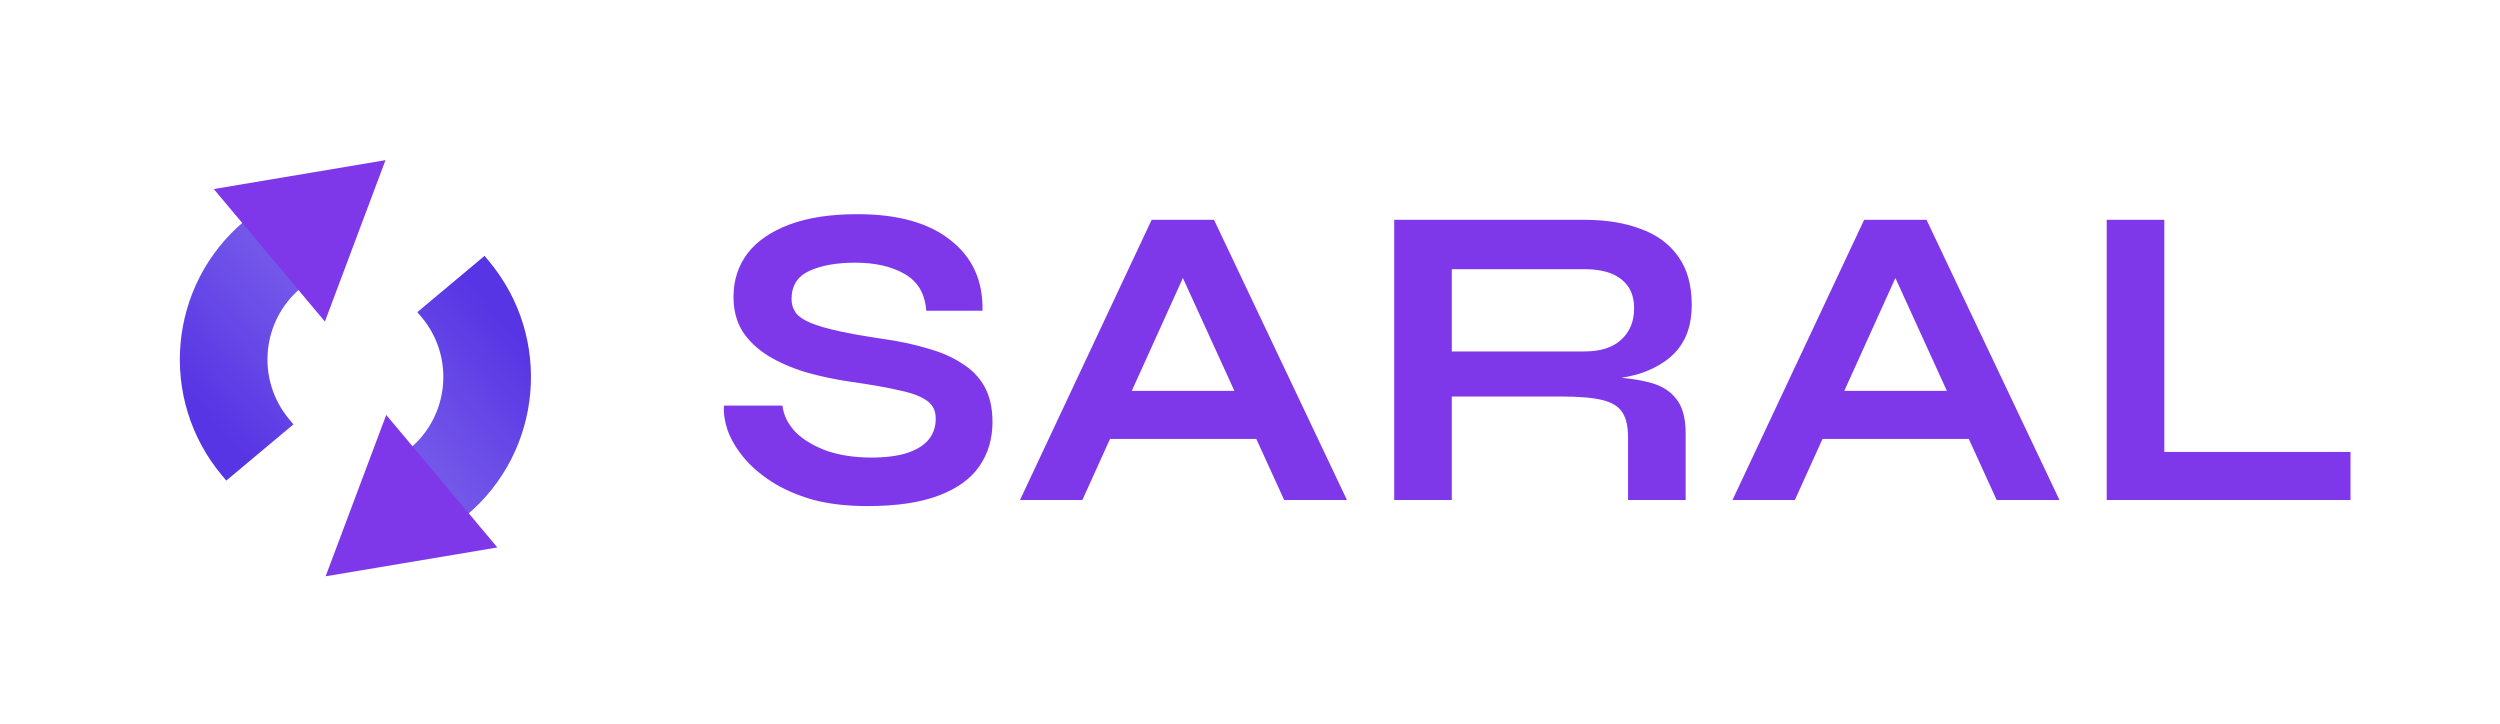 <svg width="145" height="42" viewBox="0 0 145 42" fill="none" xmlns="http://www.w3.org/2000/svg">
<path fill-rule="evenodd" clip-rule="evenodd" d="M23.778 26.01C26.069 24.092 26.37 20.681 24.45 18.392L24.207 18.102L28.103 14.841L28.346 15.131C32.068 19.57 31.485 26.183 27.042 29.902L23.778 26.01Z" fill="url(#paint0_linear_4007_3675)"/>
<path fill-rule="evenodd" clip-rule="evenodd" d="M16.777 24.322L17.02 24.612L13.124 27.873L12.881 27.583C9.159 23.144 9.742 16.531 14.185 12.812L17.449 16.704C15.158 18.622 14.857 22.032 16.777 24.322Z" fill="url(#paint1_linear_4007_3675)"/>
<path d="M12.399 10.964L22.358 9.29L18.844 18.65L12.399 10.964ZM18.887 33.425L22.401 24.066L28.847 31.752L18.887 33.425Z" fill="#7F38E9"/>
<path d="M41.991 23.524H45.382C45.449 24.094 45.708 24.613 46.16 25.082C46.629 25.534 47.24 25.894 47.994 26.162C48.748 26.413 49.593 26.538 50.531 26.538C51.385 26.538 52.088 26.446 52.641 26.262C53.193 26.078 53.604 25.818 53.872 25.483C54.139 25.149 54.273 24.747 54.273 24.278C54.273 23.826 54.106 23.482 53.771 23.248C53.436 22.997 52.909 22.796 52.189 22.645C51.469 22.478 50.523 22.31 49.35 22.143C48.429 22.009 47.559 21.825 46.738 21.59C45.917 21.339 45.189 21.021 44.553 20.636C43.933 20.25 43.439 19.782 43.071 19.229C42.719 18.66 42.543 17.99 42.543 17.22C42.543 16.265 42.811 15.428 43.347 14.708C43.9 13.988 44.712 13.427 45.784 13.025C46.855 12.623 48.17 12.422 49.727 12.422C52.072 12.422 53.872 12.924 55.127 13.929C56.4 14.917 57.02 16.282 56.986 18.023H53.721C53.654 17.035 53.235 16.324 52.465 15.888C51.711 15.453 50.757 15.235 49.602 15.235C48.53 15.235 47.642 15.394 46.939 15.713C46.252 16.031 45.909 16.575 45.909 17.345C45.909 17.647 45.993 17.915 46.16 18.149C46.328 18.367 46.612 18.559 47.014 18.727C47.416 18.894 47.961 19.053 48.647 19.204C49.334 19.355 50.188 19.505 51.209 19.656C52.164 19.79 53.026 19.974 53.796 20.209C54.583 20.426 55.253 20.719 55.806 21.088C56.375 21.439 56.81 21.892 57.112 22.444C57.413 22.997 57.564 23.675 57.564 24.479C57.564 25.467 57.304 26.329 56.785 27.066C56.283 27.786 55.496 28.347 54.424 28.749C53.369 29.151 51.996 29.352 50.305 29.352C49.099 29.352 48.036 29.226 47.115 28.975C46.194 28.707 45.398 28.355 44.729 27.92C44.059 27.485 43.515 27.007 43.096 26.488C42.677 25.969 42.376 25.45 42.192 24.931C42.024 24.412 41.957 23.943 41.991 23.524ZM63.204 25.458V22.67H73.955V25.458H63.204ZM59.16 29L66.796 12.749H70.413L78.124 29H74.482L67.801 14.356H69.408L62.777 29H59.16ZM80.864 29V12.749H91.891C93.147 12.749 94.235 12.924 95.156 13.276C96.094 13.611 96.822 14.147 97.341 14.884C97.86 15.604 98.12 16.533 98.12 17.672C98.12 18.442 97.986 19.095 97.718 19.631C97.45 20.167 97.073 20.602 96.588 20.937C96.119 21.272 95.575 21.532 94.955 21.716C94.335 21.883 93.674 21.992 92.971 22.042L92.619 21.841C93.791 21.858 94.754 21.959 95.508 22.143C96.261 22.31 96.822 22.628 97.191 23.097C97.576 23.549 97.768 24.228 97.768 25.132V29H94.427V25.358C94.427 24.738 94.319 24.261 94.101 23.926C93.883 23.575 93.49 23.332 92.92 23.198C92.368 23.064 91.564 22.997 90.509 22.997H84.204V29H80.864ZM84.204 20.384H91.891C92.828 20.384 93.54 20.158 94.026 19.706C94.528 19.254 94.779 18.643 94.779 17.873C94.779 17.136 94.528 16.575 94.026 16.19C93.54 15.805 92.828 15.612 91.891 15.612H84.204V20.384ZM104.529 25.458V22.67H115.28V25.458H104.529ZM100.485 29L108.121 12.749H111.738L119.449 29H115.807L109.126 14.356H110.734L104.102 29H100.485ZM125.53 12.749V26.212H136.33V29H122.189V12.749H125.53Z" fill="#7F38E9"/>
<defs>
<linearGradient id="paint0_linear_4007_3675" x1="25.581" y1="27.462" x2="32.023" y2="21.748" gradientUnits="userSpaceOnUse">
<stop stop-color="#7357E9"/>
<stop offset="1" stop-color="#5735E4"/>
</linearGradient>
<linearGradient id="paint1_linear_4007_3675" x1="15.646" y1="15.252" x2="9.204" y2="20.966" gradientUnits="userSpaceOnUse">
<stop stop-color="#7357E9"/>
<stop offset="1" stop-color="#5735E4"/>
</linearGradient>
</defs>
</svg>
